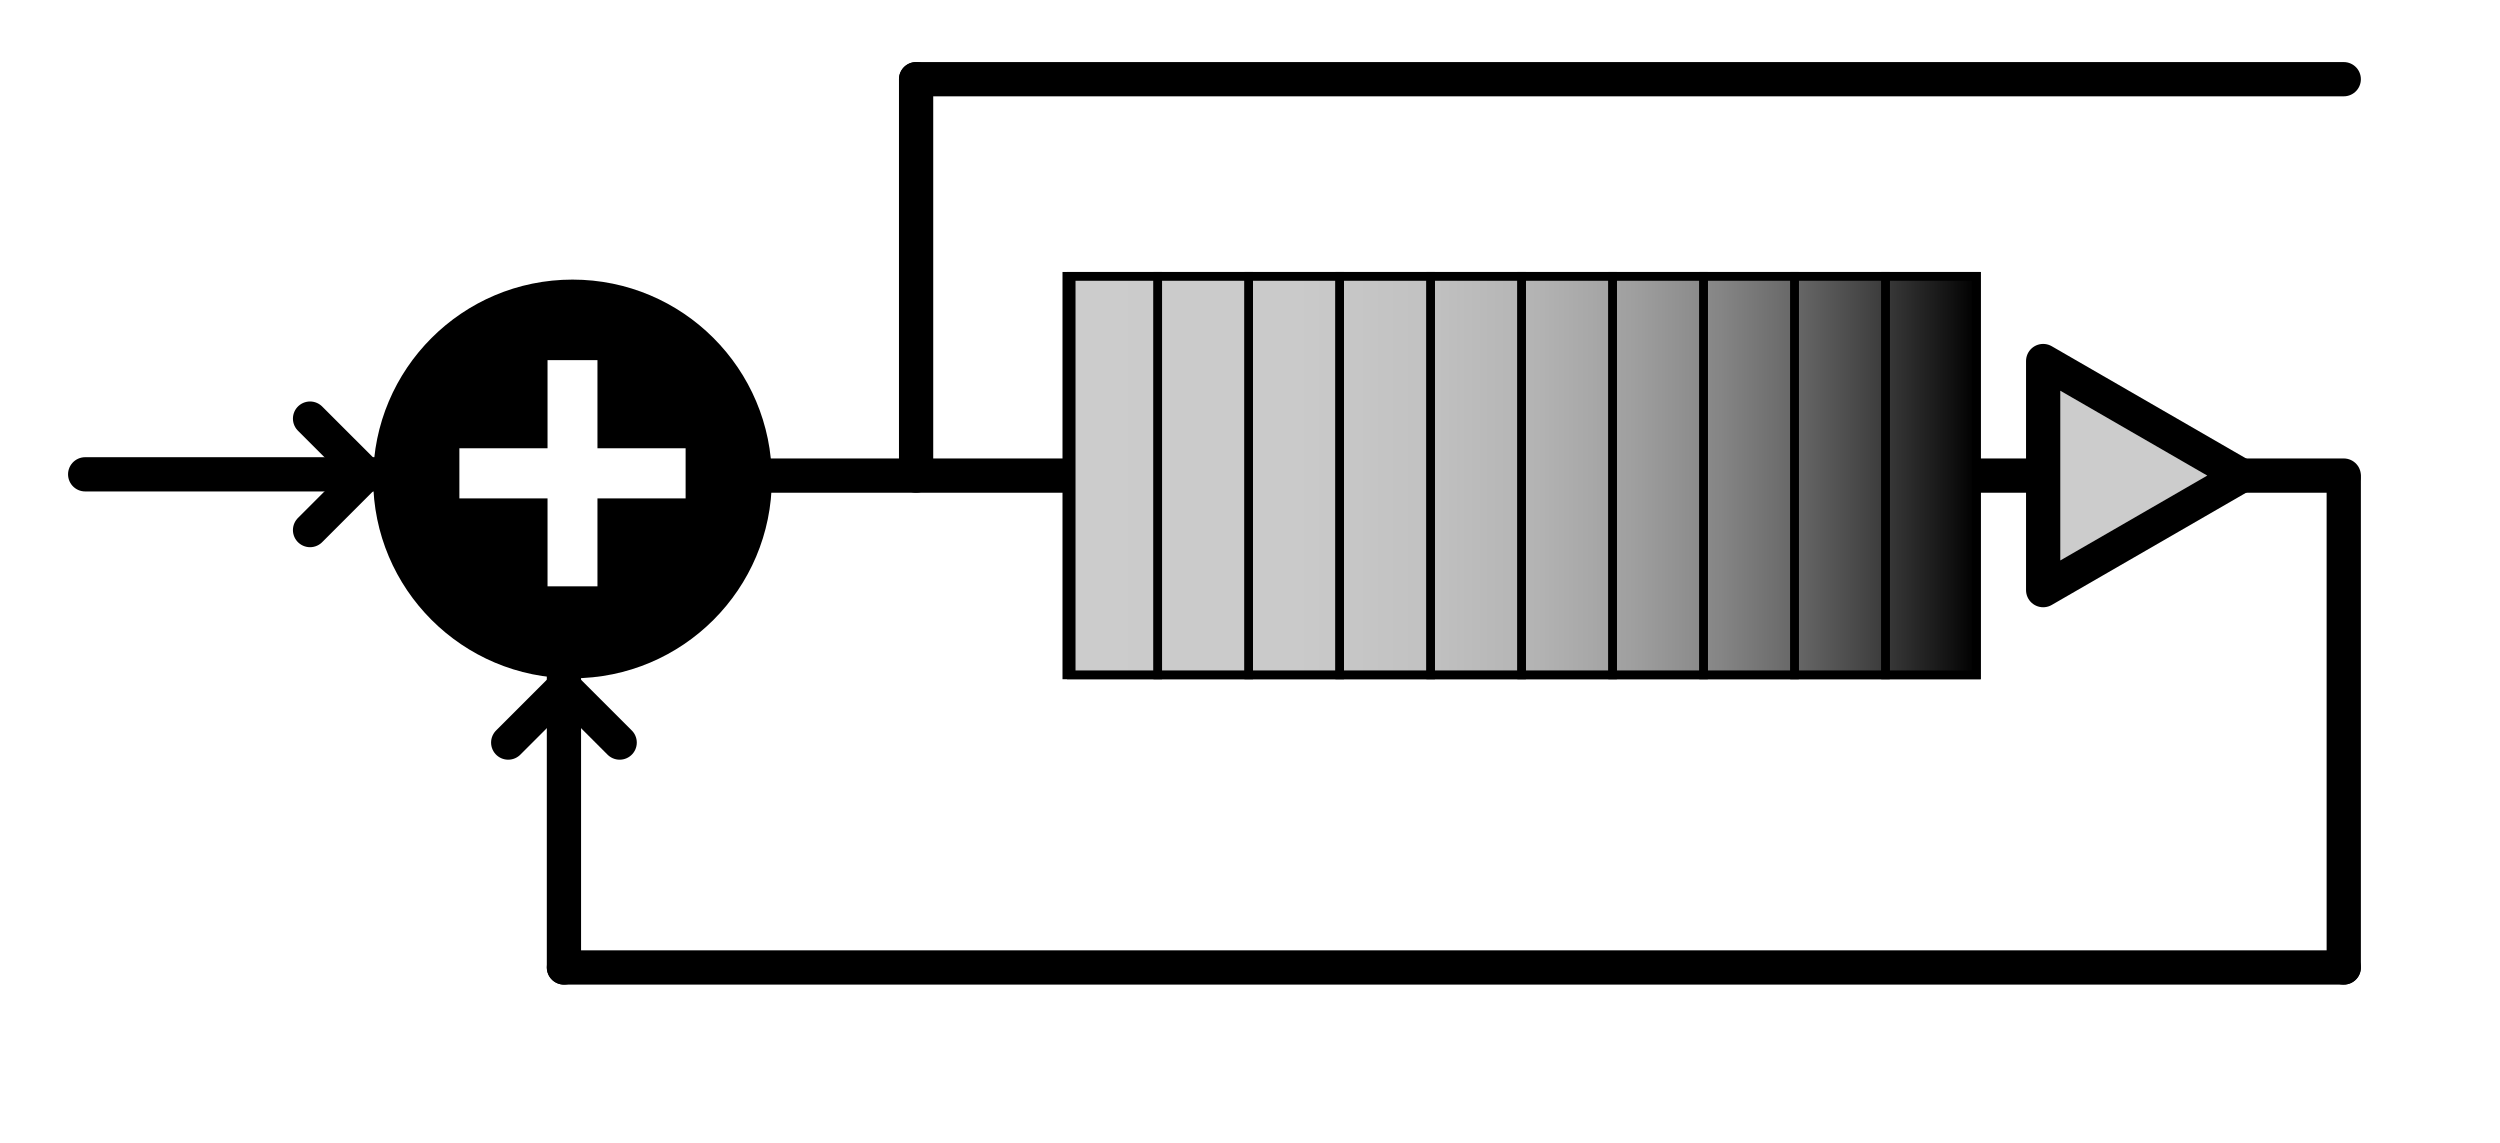 <?xml version="1.0" encoding="utf-8"?>
<!-- Generator: Adobe Illustrator 14.0.0, SVG Export Plug-In . SVG Version: 6.00 Build 43363)  -->
<!DOCTYPE svg PUBLIC "-//W3C//DTD SVG 1.1//EN" "http://www.w3.org/Graphics/SVG/1.1/DTD/svg11.dtd">
<svg version="1.1"
	 id="svg2" sodipodi:docname="reberb simple diagram.svg" xmlns:svg="http://www.w3.org/2000/svg" inkscape:version="0.48.0 r9654" xmlns:sodipodi="http://sodipodi.sourceforge.net/DTD/sodipodi-0.dtd" xmlns:cc="http://creativecommons.org/ns#" xmlns:dc="http://purl.org/dc/elements/1.1/" xmlns:rdf="http://www.w3.org/1999/02/22-rdf-syntax-ns#" xmlns:inkscape="http://www.inkscape.org/namespaces/inkscape"
	 xmlns="http://www.w3.org/2000/svg" xmlns:xlink="http://www.w3.org/1999/xlink" x="0px" y="0px" width="292px" height="133.5px"
	 viewBox="14.25 0 292 133.5" enable-background="new 14.25 0 292 133.5" xml:space="preserve">
<sodipodi:namedview  id="namedview80" inkscape:window-maximized="0" showgrid="false" bordercolor="#666666" gridtolerance="10" inkscape:window-height="806" inkscape:window-width="1257" inkscape:window-x="0" inkscape:current-layer="lineas" pagecolor="#ffffff" inkscape:pageopacity="0" borderopacity="1" guidetolerance="10" inkscape:pageshadow="2" inkscape:window-y="0" inkscape:cy="70" inkscape:cx="182.25" inkscape:zoom="1.3141289" objecttolerance="10">
	</sodipodi:namedview>
<g id="lineas">
	
		<line id="line5" fill="none" stroke="#000000" stroke-width="4" stroke-linecap="round" stroke-linejoin="round" x1="99.5" y1="55.548" x2="288" y2="55.548"/>
	
		<line id="line7" fill="none" stroke="#000000" stroke-width="4" stroke-linecap="round" stroke-linejoin="round" x1="80.118" y1="113" x2="288" y2="113"/>
	
		<line id="line7_1_" fill="none" stroke="#000000" stroke-width="4" stroke-linecap="round" stroke-linejoin="round" x1="121.25" y1="9.25" x2="288" y2="9.25"/>
	
		<line id="line9" fill="none" stroke="#000000" stroke-width="4" stroke-linecap="round" stroke-linejoin="round" x1="288" y1="55.941" x2="288" y2="113"/>
	<g id="g11">
		
			<line id="line13" fill="none" stroke="#000000" stroke-width="4" stroke-linecap="round" stroke-linejoin="round" x1="80.118" y1="74.875" x2="80.118" y2="113"/>
		
			<line id="line15" fill="none" stroke="#000000" stroke-width="4" stroke-linecap="round" stroke-linejoin="round" x1="80.118" y1="80.225" x2="73.608" y2="86.732"/>
		
			<line id="line17" fill="none" stroke="#000000" stroke-width="4" stroke-linecap="round" stroke-linejoin="round" x1="80.118" y1="80.225" x2="86.627" y2="86.732"/>
	</g>
	<g id="g19">
		
			<line id="line21" fill="none" stroke="#000000" stroke-width="4" stroke-linecap="round" stroke-linejoin="round" x1="62.323" y1="55.401" x2="24.198" y2="55.401"/>
		
			<line id="line23" fill="none" stroke="#000000" stroke-width="4" stroke-linecap="round" stroke-linejoin="round" x1="56.973" y1="55.401" x2="50.464" y2="48.893"/>
		
			<line id="line25" fill="none" stroke="#000000" stroke-width="4" stroke-linecap="round" stroke-linejoin="round" x1="56.973" y1="55.401" x2="50.464" y2="61.912"/>
	</g>
	
		<polygon id="polygon27" fill="#CCCCCC" stroke="#000000" stroke-width="4" stroke-linecap="round" stroke-linejoin="round" points="
		252.891,42.17 276.061,55.549 252.891,68.927 	"/>
	
		<line id="line9_1_" fill="none" stroke="#000000" stroke-width="4" stroke-linecap="round" stroke-linejoin="round" x1="121.25" y1="9.25" x2="121.25" y2="55.548"/>
</g>
<g id="adder">
	<g id="g30">
		<path id="path32" d="M81.118,32.657c-12.859,0-23.284,10.425-23.284,23.284s10.425,23.284,23.284,23.284
			c12.859,0,23.284-10.424,23.284-23.284C104.402,43.082,93.977,32.657,81.118,32.657z M94.33,58.214H84.033v10.273h-5.831V58.214
			H67.905V52.36h10.297V42.062h5.831v10.297H94.33V58.214z"/>
	</g>
</g>
<g id="memory">
	<g id="g35">
		
			<linearGradient id="rect58_1_" gradientUnits="userSpaceOnUse" x1="335.37" y1="-121.55" x2="441.102" y2="-121.55" gradientTransform="matrix(1 0 0 -1 -196 -66)">
			<stop  offset="0" style="stop-color:#CCCCCC"/>
			<stop  offset="0.249" style="stop-color:#CACACA"/>
			<stop  offset="0.396" style="stop-color:#C1C1C1"/>
			<stop  offset="0.515" style="stop-color:#B3B3B3"/>
			<stop  offset="0.621" style="stop-color:#9F9F9F"/>
			<stop  offset="0.717" style="stop-color:#858585"/>
			<stop  offset="0.806" style="stop-color:#656565"/>
			<stop  offset="0.89" style="stop-color:#3F3F3F"/>
			<stop  offset="0.968" style="stop-color:#141414"/>
			<stop  offset="1" style="stop-color:#000000"/>
		</linearGradient>
		<rect id="rect58" x="139.37" y="32.266" fill="url(#rect58_1_)" stroke="#000000" width="105.731" height="46.568"/>
		<rect id="rect60" x="138.85" y="32.266" fill="none" stroke="#000000" width="10.625" height="46.568"/>
		<rect id="rect62" x="149.475" y="32.266" fill="none" stroke="#000000" width="10.625" height="46.568"/>
		<rect id="rect64" x="160.1" y="32.266" fill="none" stroke="#000000" width="10.625" height="46.568"/>
		<rect id="rect66" x="170.726" y="32.266" fill="none" stroke="#000000" width="10.625" height="46.568"/>
		<rect id="rect68" x="181.351" y="32.266" fill="none" stroke="#000000" width="10.625" height="46.568"/>
		<rect id="rect70" x="191.977" y="32.266" fill="none" stroke="#000000" width="10.625" height="46.568"/>
		<rect id="rect72" x="223.852" y="32.266" fill="none" stroke="#000000" width="10.625" height="46.568"/>
		<rect id="rect74" x="202.602" y="32.266" fill="none" stroke="#000000" width="10.625" height="46.568"/>
		<rect id="rect76" x="213.227" y="32.266" fill="none" stroke="#000000" width="10.625" height="46.568"/>
		<rect id="rect78" x="234.477" y="32.266" fill="none" stroke="#000000" width="10.625" height="46.568"/>
	</g>
</g>
</svg>
